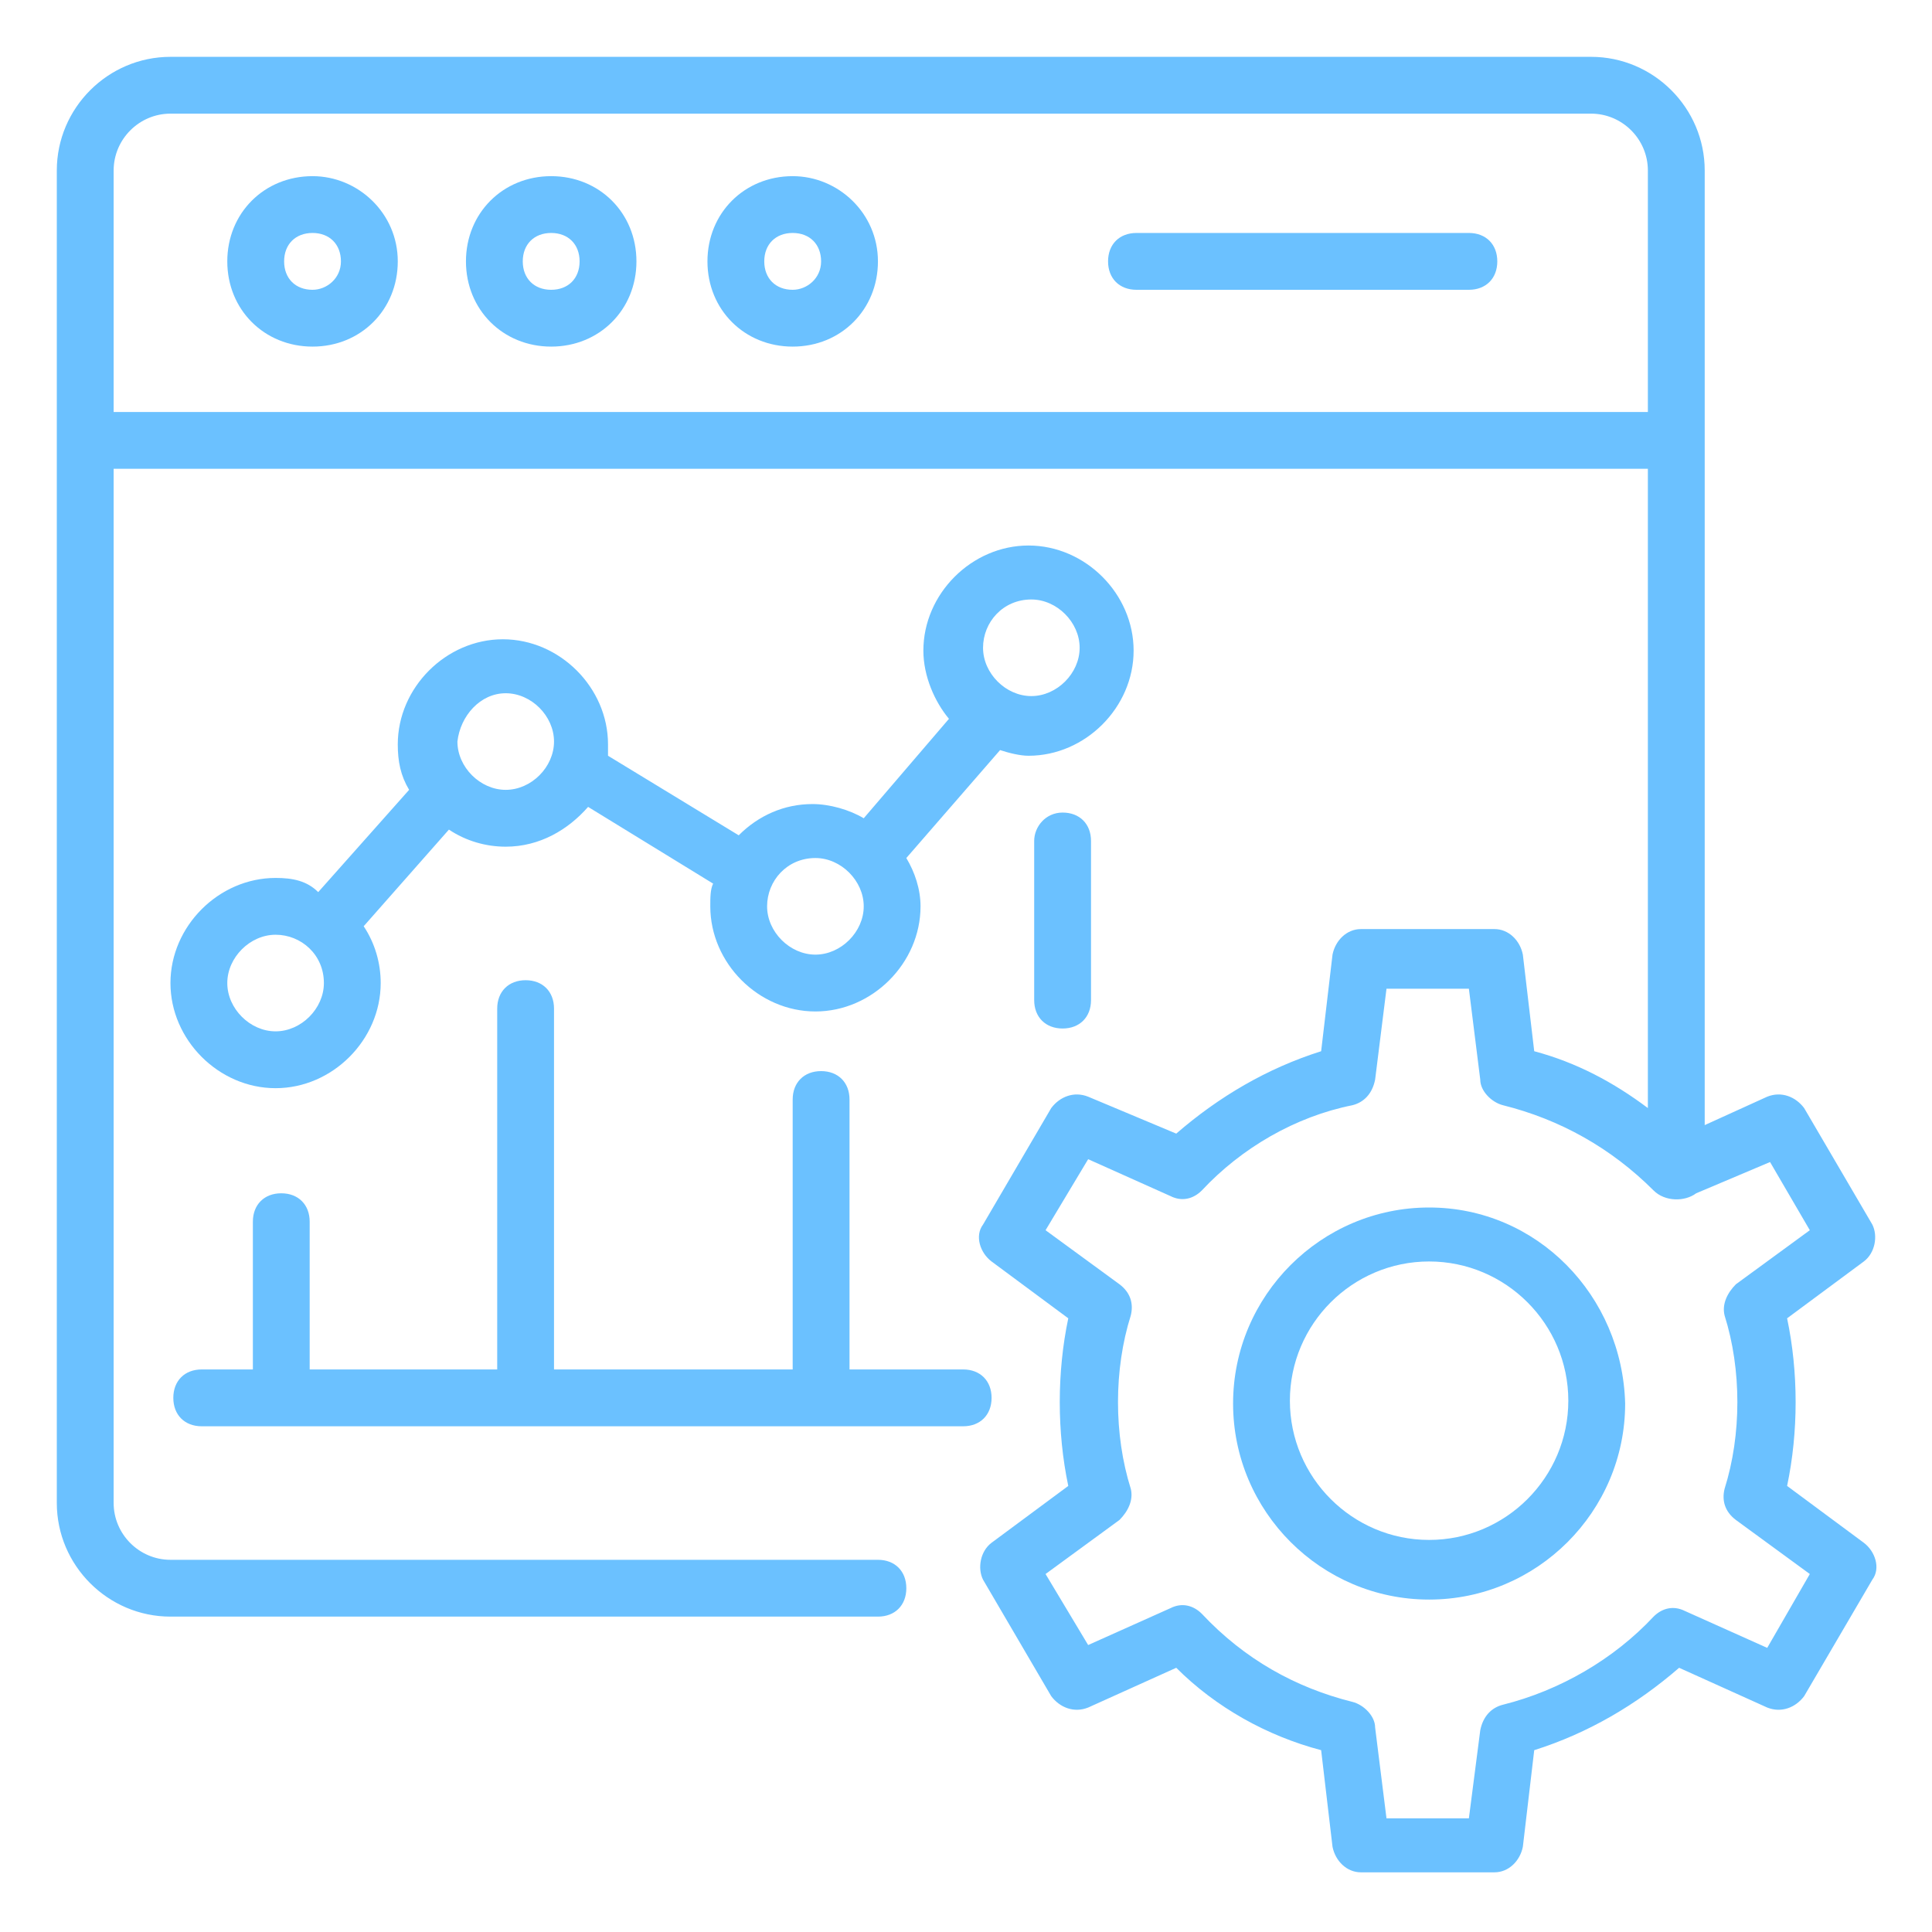 <svg width="62" height="62" viewBox="0 0 62 62" fill="none" xmlns="http://www.w3.org/2000/svg">
<path d="M1.823 48.232C1.823 50.238 3.465 51.879 5.471 51.879H28.174C28.721 51.879 29.085 51.515 29.085 50.968C29.085 50.421 28.721 50.056 28.174 50.056H5.471C4.468 50.056 3.647 49.235 3.647 48.232V15.044H52.882V35.559C51.788 34.738 50.603 34.1 49.235 33.735L48.87 30.635C48.779 30.179 48.415 29.815 47.959 29.815H43.673C43.218 29.815 42.853 30.179 42.762 30.635L42.397 33.735C40.665 34.282 39.115 35.194 37.747 36.379L34.92 35.194C34.465 35.012 34.009 35.194 33.735 35.559L31.547 39.297C31.273 39.662 31.456 40.209 31.82 40.482L34.282 42.306C33.918 44.038 33.918 45.953 34.282 47.685L31.82 49.509C31.456 49.782 31.365 50.329 31.547 50.694L33.735 54.432C34.009 54.797 34.465 54.979 34.92 54.797L37.747 53.521C39.023 54.797 40.665 55.709 42.397 56.165L42.762 59.265C42.853 59.721 43.218 60.085 43.673 60.085H47.959C48.415 60.085 48.779 59.721 48.87 59.265L49.235 56.165C50.968 55.618 52.518 54.706 53.885 53.521L56.712 54.797C57.168 54.979 57.623 54.797 57.897 54.432L60.085 50.694C60.359 50.329 60.176 49.782 59.812 49.509L57.35 47.685C57.715 45.953 57.715 44.038 57.35 42.306L59.812 40.482C60.176 40.209 60.268 39.662 60.085 39.297L57.897 35.559C57.623 35.194 57.168 35.012 56.712 35.194L54.706 36.106C54.706 32.915 54.706 47.412 54.706 5.471C54.706 3.465 53.065 1.824 51.059 1.824H5.471C3.465 1.824 1.823 3.465 1.823 5.471V48.232ZM58.079 39.479L55.709 41.212C55.435 41.485 55.253 41.85 55.344 42.215C55.891 43.947 55.891 46.044 55.344 47.776C55.253 48.141 55.344 48.506 55.709 48.779L58.079 50.512L56.712 52.882L54.068 51.697C53.703 51.515 53.338 51.606 53.065 51.879C51.788 53.247 50.056 54.25 48.232 54.706C47.868 54.797 47.594 55.071 47.503 55.526L47.138 58.353H44.494L44.129 55.435C44.129 55.071 43.765 54.706 43.4 54.615C41.576 54.159 39.935 53.247 38.568 51.788C38.294 51.515 37.929 51.423 37.565 51.606L34.92 52.791L33.553 50.512L35.923 48.779C36.197 48.506 36.379 48.141 36.288 47.776C35.741 46.044 35.741 43.947 36.288 42.215C36.379 41.85 36.288 41.485 35.923 41.212L33.553 39.479L34.92 37.2L37.565 38.385C37.929 38.568 38.294 38.477 38.568 38.203C39.844 36.835 41.576 35.832 43.4 35.468C43.765 35.377 44.038 35.103 44.129 34.647L44.494 31.729H47.138L47.503 34.647C47.503 35.012 47.868 35.377 48.232 35.468C50.056 35.923 51.697 36.835 53.065 38.203C53.429 38.568 54.068 38.568 54.432 38.294L56.803 37.291L58.079 39.479ZM3.647 5.471C3.647 4.468 4.468 3.647 5.471 3.647H51.059C52.062 3.647 52.882 4.468 52.882 5.471V13.221H3.647V5.471Z" fill="#6BC1FF"/>
<path d="M10.03 5.653C8.479 5.653 7.294 6.838 7.294 8.388C7.294 9.938 8.479 11.123 10.03 11.123C11.579 11.123 12.765 9.938 12.765 8.388C12.765 6.838 11.488 5.653 10.03 5.653ZM10.03 9.3C9.482 9.3 9.118 8.935 9.118 8.388C9.118 7.841 9.482 7.476 10.03 7.476C10.576 7.476 10.941 7.841 10.941 8.388C10.941 8.935 10.485 9.3 10.03 9.3Z" fill="#6BC1FF"/>
<path d="M17.688 5.653C16.138 5.653 14.953 6.838 14.953 8.388C14.953 9.938 16.138 11.123 17.688 11.123C19.238 11.123 20.424 9.938 20.424 8.388C20.424 6.838 19.238 5.653 17.688 5.653ZM17.688 9.3C17.141 9.3 16.776 8.935 16.776 8.388C16.776 7.841 17.141 7.476 17.688 7.476C18.235 7.476 18.6 7.841 18.6 8.388C18.6 8.935 18.235 9.3 17.688 9.3Z" fill="#6BC1FF"/>
<path d="M25.438 5.653C23.888 5.653 22.703 6.838 22.703 8.388C22.703 9.938 23.888 11.123 25.438 11.123C26.988 11.123 28.174 9.938 28.174 8.388C28.174 6.838 26.897 5.653 25.438 5.653ZM25.438 9.3C24.891 9.3 24.526 8.935 24.526 8.388C24.526 7.841 24.891 7.476 25.438 7.476C25.985 7.476 26.35 7.841 26.35 8.388C26.35 8.935 25.894 9.3 25.438 9.3Z" fill="#6BC1FF"/>
<path d="M47.138 7.476H36.471C35.923 7.476 35.559 7.841 35.559 8.388C35.559 8.935 35.923 9.3 36.471 9.3H47.138C47.685 9.3 48.05 8.935 48.05 8.388C48.05 7.841 47.685 7.476 47.138 7.476Z" fill="#6BC1FF"/>
<path d="M8.844 28.174C7.02 28.174 5.47 29.724 5.47 31.547C5.47 33.371 7.02 34.921 8.844 34.921C10.668 34.921 12.217 33.371 12.217 31.547C12.217 30.909 12.035 30.271 11.671 29.724L14.406 26.623C14.953 26.988 15.591 27.171 16.229 27.171C17.323 27.171 18.235 26.623 18.873 25.894L22.885 28.356C22.794 28.538 22.794 28.812 22.794 29.085C22.794 30.909 24.344 32.459 26.168 32.459C27.991 32.459 29.541 30.909 29.541 29.085C29.541 28.538 29.359 27.991 29.085 27.535L32.094 24.071C32.367 24.162 32.732 24.253 33.006 24.253C34.829 24.253 36.379 22.703 36.379 20.879C36.379 19.056 34.829 17.506 33.006 17.506C31.182 17.506 29.632 19.056 29.632 20.879C29.632 21.7 29.997 22.521 30.453 23.068L27.718 26.259C27.262 25.985 26.623 25.803 26.076 25.803C25.165 25.803 24.344 26.168 23.706 26.806L19.512 24.253C19.512 24.162 19.512 24.071 19.512 23.888C19.512 22.065 17.962 20.515 16.138 20.515C14.315 20.515 12.765 22.065 12.765 23.888C12.765 24.435 12.856 24.891 13.129 25.347L10.212 28.629C9.847 28.265 9.391 28.174 8.844 28.174ZM33.097 19.238C33.917 19.238 34.647 19.968 34.647 20.788C34.647 21.609 33.917 22.338 33.097 22.338C32.276 22.338 31.547 21.609 31.547 20.788C31.547 19.968 32.185 19.238 33.097 19.238ZM26.168 27.535C26.988 27.535 27.718 28.265 27.718 29.085C27.718 29.906 26.988 30.635 26.168 30.635C25.347 30.635 24.617 29.906 24.617 29.085C24.617 28.265 25.256 27.535 26.168 27.535ZM8.844 33.097C8.023 33.097 7.294 32.368 7.294 31.547C7.294 30.727 8.023 29.997 8.844 29.997C9.665 29.997 10.394 30.635 10.394 31.547C10.394 32.368 9.665 33.097 8.844 33.097ZM16.229 22.247C17.05 22.247 17.779 22.977 17.779 23.797C17.779 24.618 17.05 25.347 16.229 25.347C15.409 25.347 14.679 24.618 14.679 23.797C14.771 22.977 15.409 22.247 16.229 22.247Z" fill="#6BC1FF"/>
<path d="M33.188 26.988V32.094C33.188 32.641 33.553 33.006 34.1 33.006C34.647 33.006 35.012 32.641 35.012 32.094V26.988C35.012 26.441 34.647 26.076 34.1 26.076C33.553 26.076 33.188 26.532 33.188 26.988Z" fill="#6BC1FF"/>
<path d="M6.474 45.771H30.909C31.456 45.771 31.821 45.406 31.821 44.859C31.821 44.312 31.456 43.947 30.909 43.947H27.262V35.285C27.262 34.738 26.897 34.373 26.35 34.373C25.803 34.373 25.438 34.738 25.438 35.285V43.947H17.779V32.368C17.779 31.821 17.415 31.456 16.868 31.456C16.321 31.456 15.956 31.821 15.956 32.368V43.947H9.938V39.206C9.938 38.659 9.574 38.294 9.026 38.294C8.479 38.294 8.115 38.659 8.115 39.206V43.947H6.474C5.926 43.947 5.562 44.312 5.562 44.859C5.562 45.406 5.926 45.771 6.474 45.771Z" fill="#6BC1FF"/>
<path d="M45.862 38.75C42.397 38.75 39.571 41.577 39.571 45.041C39.571 48.506 42.397 51.332 45.862 51.332C49.326 51.332 52.153 48.506 52.153 45.041C52.062 41.577 49.326 38.75 45.862 38.75ZM45.862 49.418C43.4 49.418 41.394 47.412 41.394 44.95C41.394 42.488 43.4 40.482 45.862 40.482C48.324 40.482 50.329 42.488 50.329 44.95C50.329 47.412 48.324 49.418 45.862 49.418Z" fill="#6BC1FF"/>
</svg>
